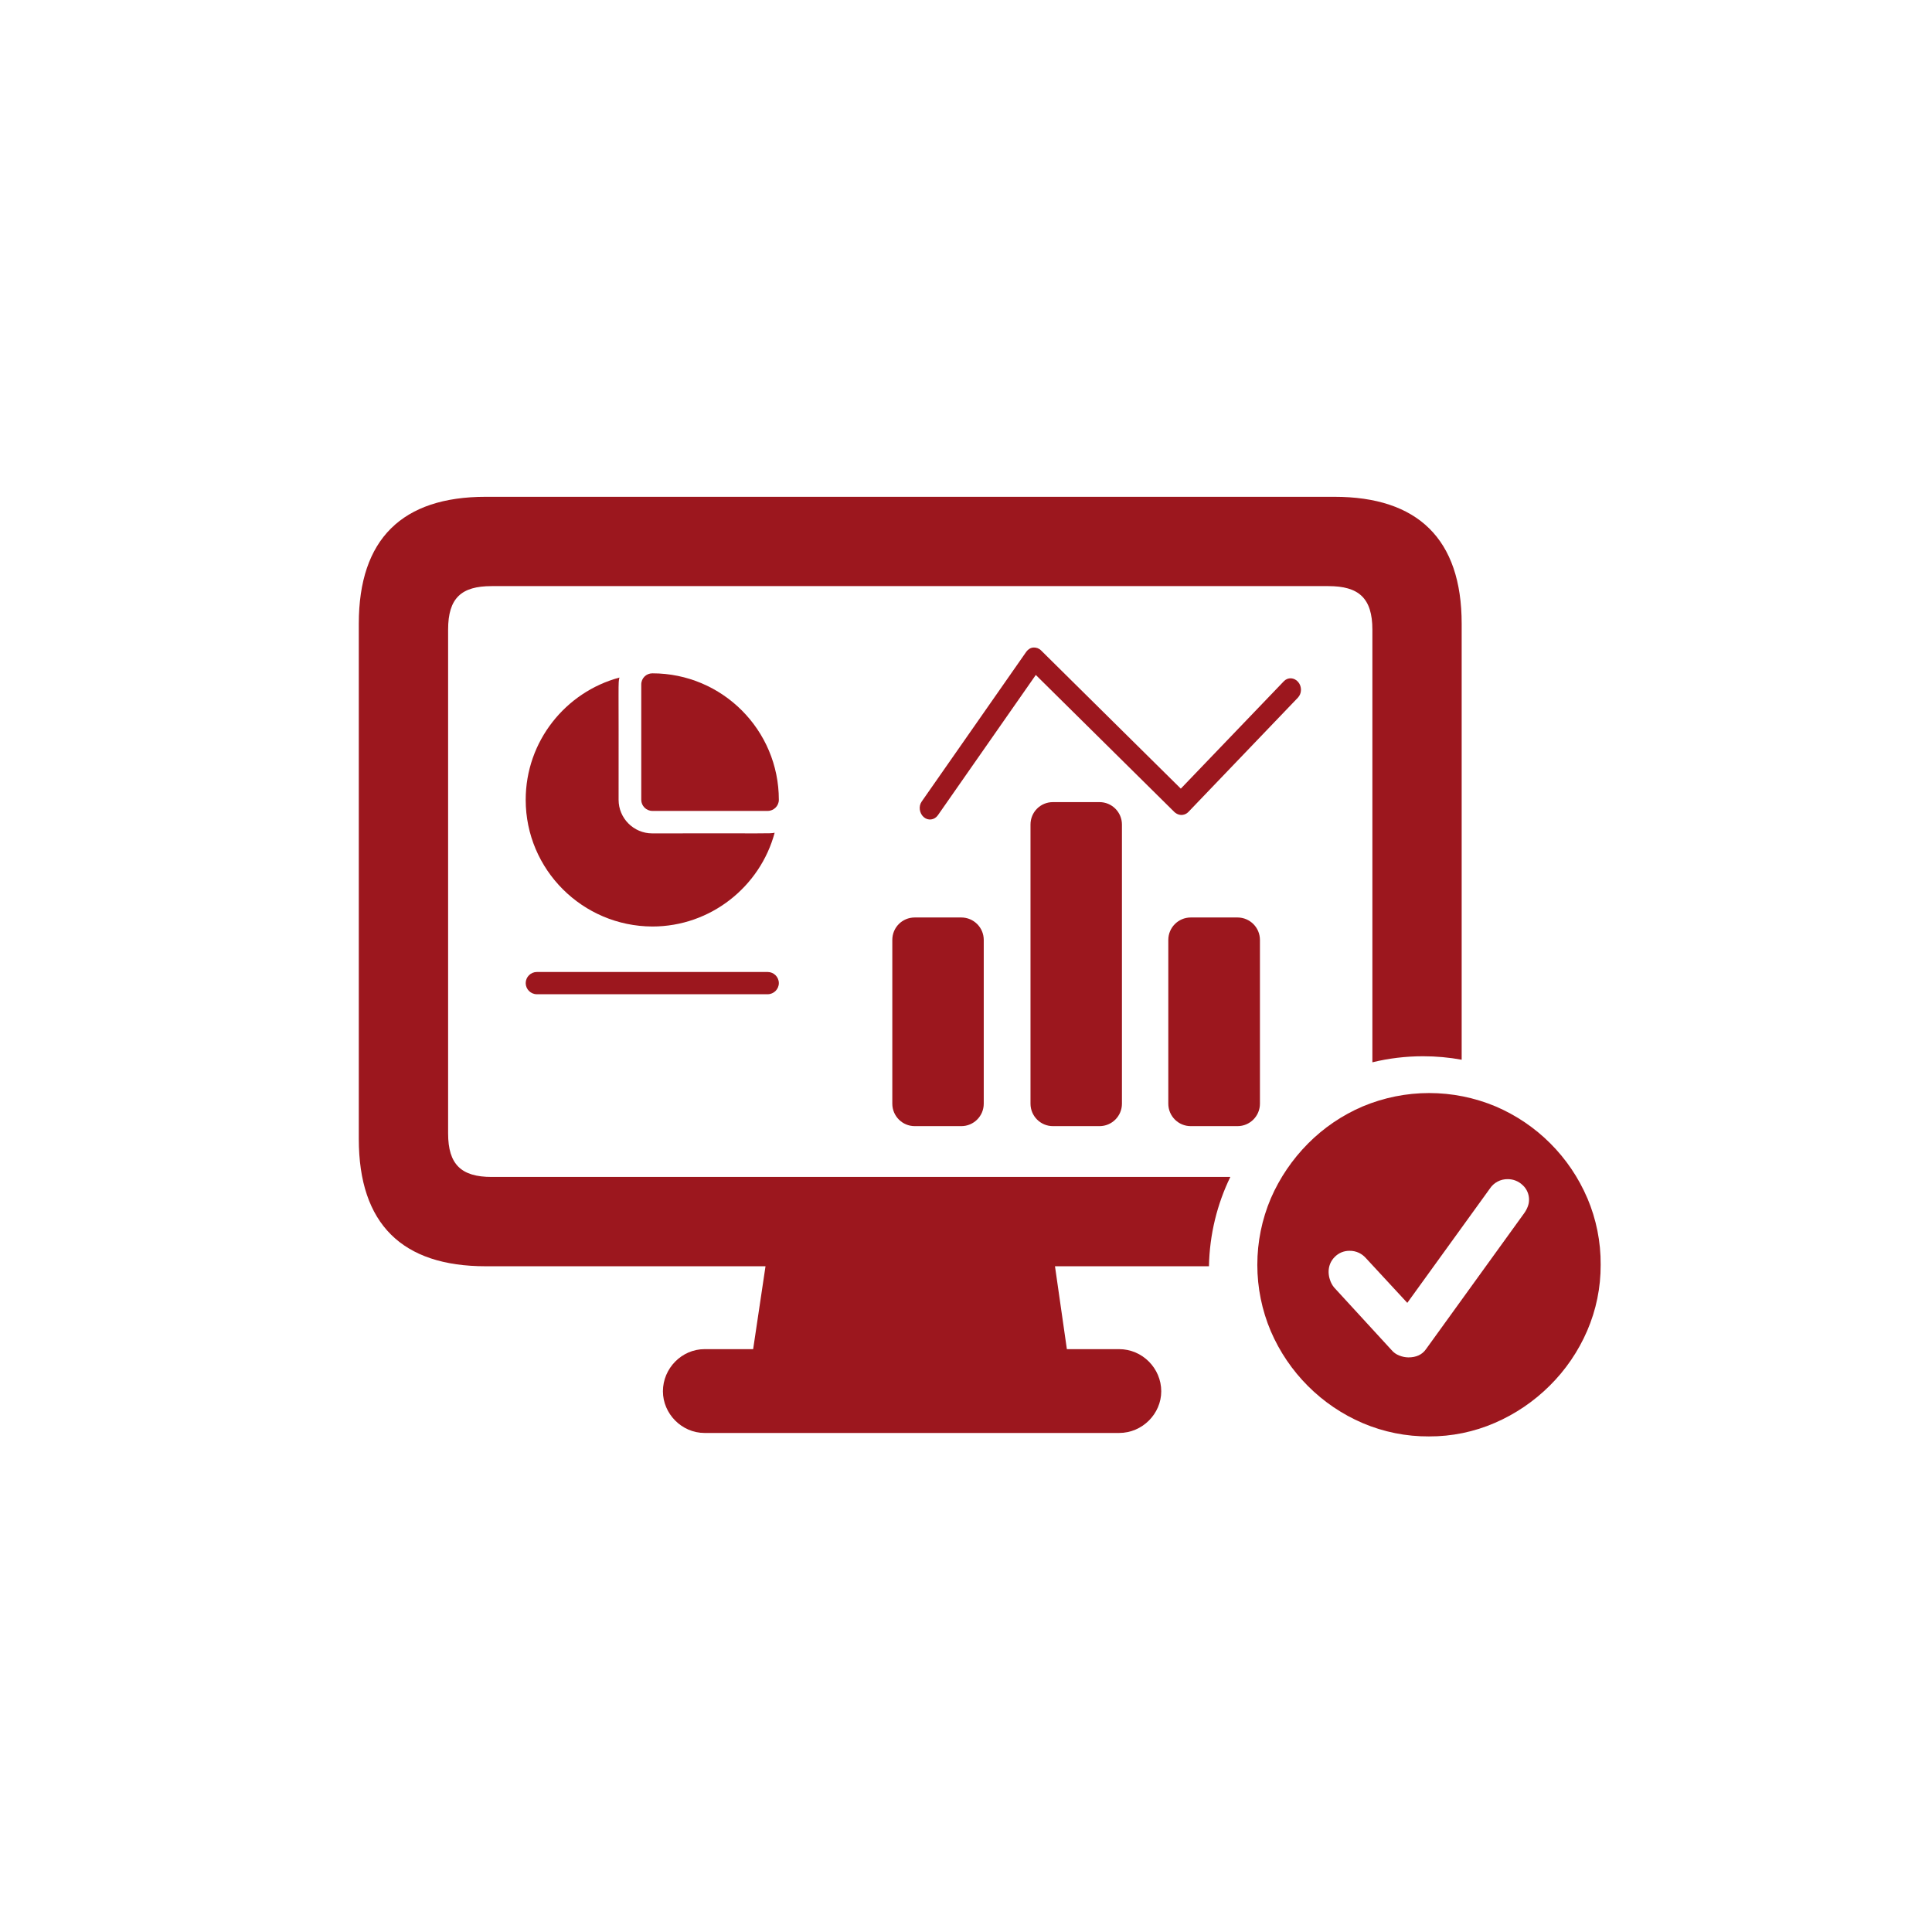 <svg width="70" height="70" viewBox="0 0 70 70" fill="none" xmlns="http://www.w3.org/2000/svg">
<path d="M28.067 30.172C27.542 32.125 25.749 33.569 23.637 33.569C21.106 33.561 19.047 31.509 19.047 28.979C19.047 26.859 20.491 25.073 22.444 24.549C22.39 24.754 22.421 24.617 22.413 28.979C22.413 29.648 22.96 30.195 23.629 30.195C27.968 30.187 27.854 30.21 28.067 30.172Z" fill="#9C171E"/>
<path d="M28.219 28.979C28.219 29.199 28.036 29.381 27.816 29.381H23.637C23.416 29.381 23.234 29.199 23.234 28.979V24.799C23.234 24.571 23.416 24.396 23.637 24.396C26.167 24.396 28.219 26.448 28.219 28.979ZM27.816 36.023H19.45C19.229 36.023 19.047 35.84 19.047 35.62C19.047 35.4 19.229 35.217 19.45 35.217H27.816C28.036 35.217 28.219 35.4 28.219 35.62C28.219 35.84 28.036 36.023 27.816 36.023ZM35.643 34.055V39.989C35.643 40.438 35.278 40.802 34.83 40.802H33.143C32.694 40.802 32.33 40.438 32.33 39.989V34.055C32.33 33.606 32.687 33.242 33.143 33.242H34.83C35.278 33.242 35.643 33.606 35.643 34.055ZM40.65 29.875V39.989C40.65 40.438 40.286 40.802 39.837 40.802H38.15C37.702 40.802 37.337 40.438 37.337 39.989V29.875C37.337 29.427 37.694 29.062 38.15 29.062H39.837C40.286 29.062 40.65 29.427 40.65 29.875ZM45.65 34.055V39.989C45.65 40.438 45.286 40.802 44.837 40.802H43.143C42.694 40.802 42.33 40.438 42.33 39.989V34.055C42.33 33.606 42.694 33.242 43.143 33.242H44.837C45.286 33.242 45.65 33.606 45.65 34.055Z" fill="#9C171E"/>
<path d="M42.849 29.524C42.748 29.539 42.638 29.501 42.55 29.421L37.529 24.455L33.979 29.541C33.858 29.712 33.627 29.745 33.469 29.606C33.31 29.467 33.274 29.212 33.395 29.041L37.186 23.612C37.25 23.526 37.339 23.468 37.442 23.461C37.545 23.454 37.648 23.493 37.721 23.567L42.783 28.574L46.517 24.682C46.662 24.531 46.892 24.544 47.034 24.708C47.175 24.872 47.17 25.127 47.025 25.278L43.05 29.426C42.996 29.48 42.924 29.514 42.849 29.524Z" fill="#9C171E"/>
<path fill-rule="evenodd" clip-rule="evenodd" d="M17.597 45.879C14.576 45.879 13 44.352 13 41.266V22.597C13 19.527 14.576 18 17.597 18H48.346C51.366 18 52.959 19.527 52.959 22.597V38.396C52.506 38.313 52.038 38.27 51.56 38.27C50.928 38.27 50.312 38.346 49.724 38.489V22.812C49.724 21.667 49.226 21.236 48.13 21.236H17.812C16.717 21.236 16.236 21.667 16.236 22.812V41.066C16.236 42.195 16.717 42.643 17.812 42.643H44.577C44.101 43.624 43.825 44.72 43.803 45.879H38.224L38.655 48.882H40.547C41.393 48.882 42.074 49.579 42.074 50.409C42.074 51.222 41.393 51.919 40.547 51.919H25.529C24.699 51.919 24.019 51.222 24.019 50.409C24.019 49.579 24.699 48.882 25.529 48.882H27.288L27.736 45.879H17.597Z" fill="#9C171E"/>
<path d="M57.512 43.409C57.836 44.172 58.001 44.992 57.995 45.821C57.999 46.646 57.833 47.463 57.505 48.22C57.184 48.962 56.725 49.635 56.151 50.204C55.578 50.775 54.903 51.233 54.161 51.554C53.408 51.881 52.594 52.048 51.773 52.044C50.949 52.049 50.132 51.885 49.373 51.562C48.633 51.245 47.96 50.79 47.391 50.22C46.821 49.65 46.364 48.977 46.045 48.236C45.721 47.474 45.555 46.655 45.555 45.827C45.555 44.999 45.721 44.18 46.045 43.418C46.366 42.679 46.823 42.006 47.391 41.434C47.959 40.861 48.633 40.404 49.375 40.087C50.137 39.768 50.955 39.603 51.781 39.603C52.608 39.603 53.425 39.768 54.188 40.087C55.683 40.725 56.874 41.916 57.512 43.412V43.409ZM55.4 43.483C55.403 43.38 55.383 43.279 55.343 43.185C55.303 43.09 55.243 43.006 55.167 42.938C55.023 42.799 54.829 42.722 54.628 42.723C54.5 42.721 54.373 42.751 54.26 42.811C54.146 42.871 54.05 42.959 53.98 43.066L50.989 47.205L49.483 45.577C49.414 45.5 49.331 45.438 49.238 45.393C49.132 45.342 49.014 45.317 48.896 45.319C48.796 45.318 48.697 45.337 48.604 45.375C48.512 45.414 48.428 45.471 48.359 45.542C48.286 45.614 48.229 45.7 48.191 45.795C48.154 45.89 48.136 45.991 48.138 46.093C48.14 46.187 48.156 46.28 48.187 46.368C48.218 46.469 48.268 46.562 48.334 46.644L50.415 48.911C50.49 49.002 50.587 49.071 50.697 49.113C50.802 49.156 50.914 49.179 51.027 49.181C51.313 49.181 51.526 49.083 51.664 48.886L55.228 43.951C55.282 43.876 55.326 43.793 55.357 43.706C55.384 43.635 55.398 43.56 55.4 43.484V43.483Z" fill="#9C171E"/>
</svg>

